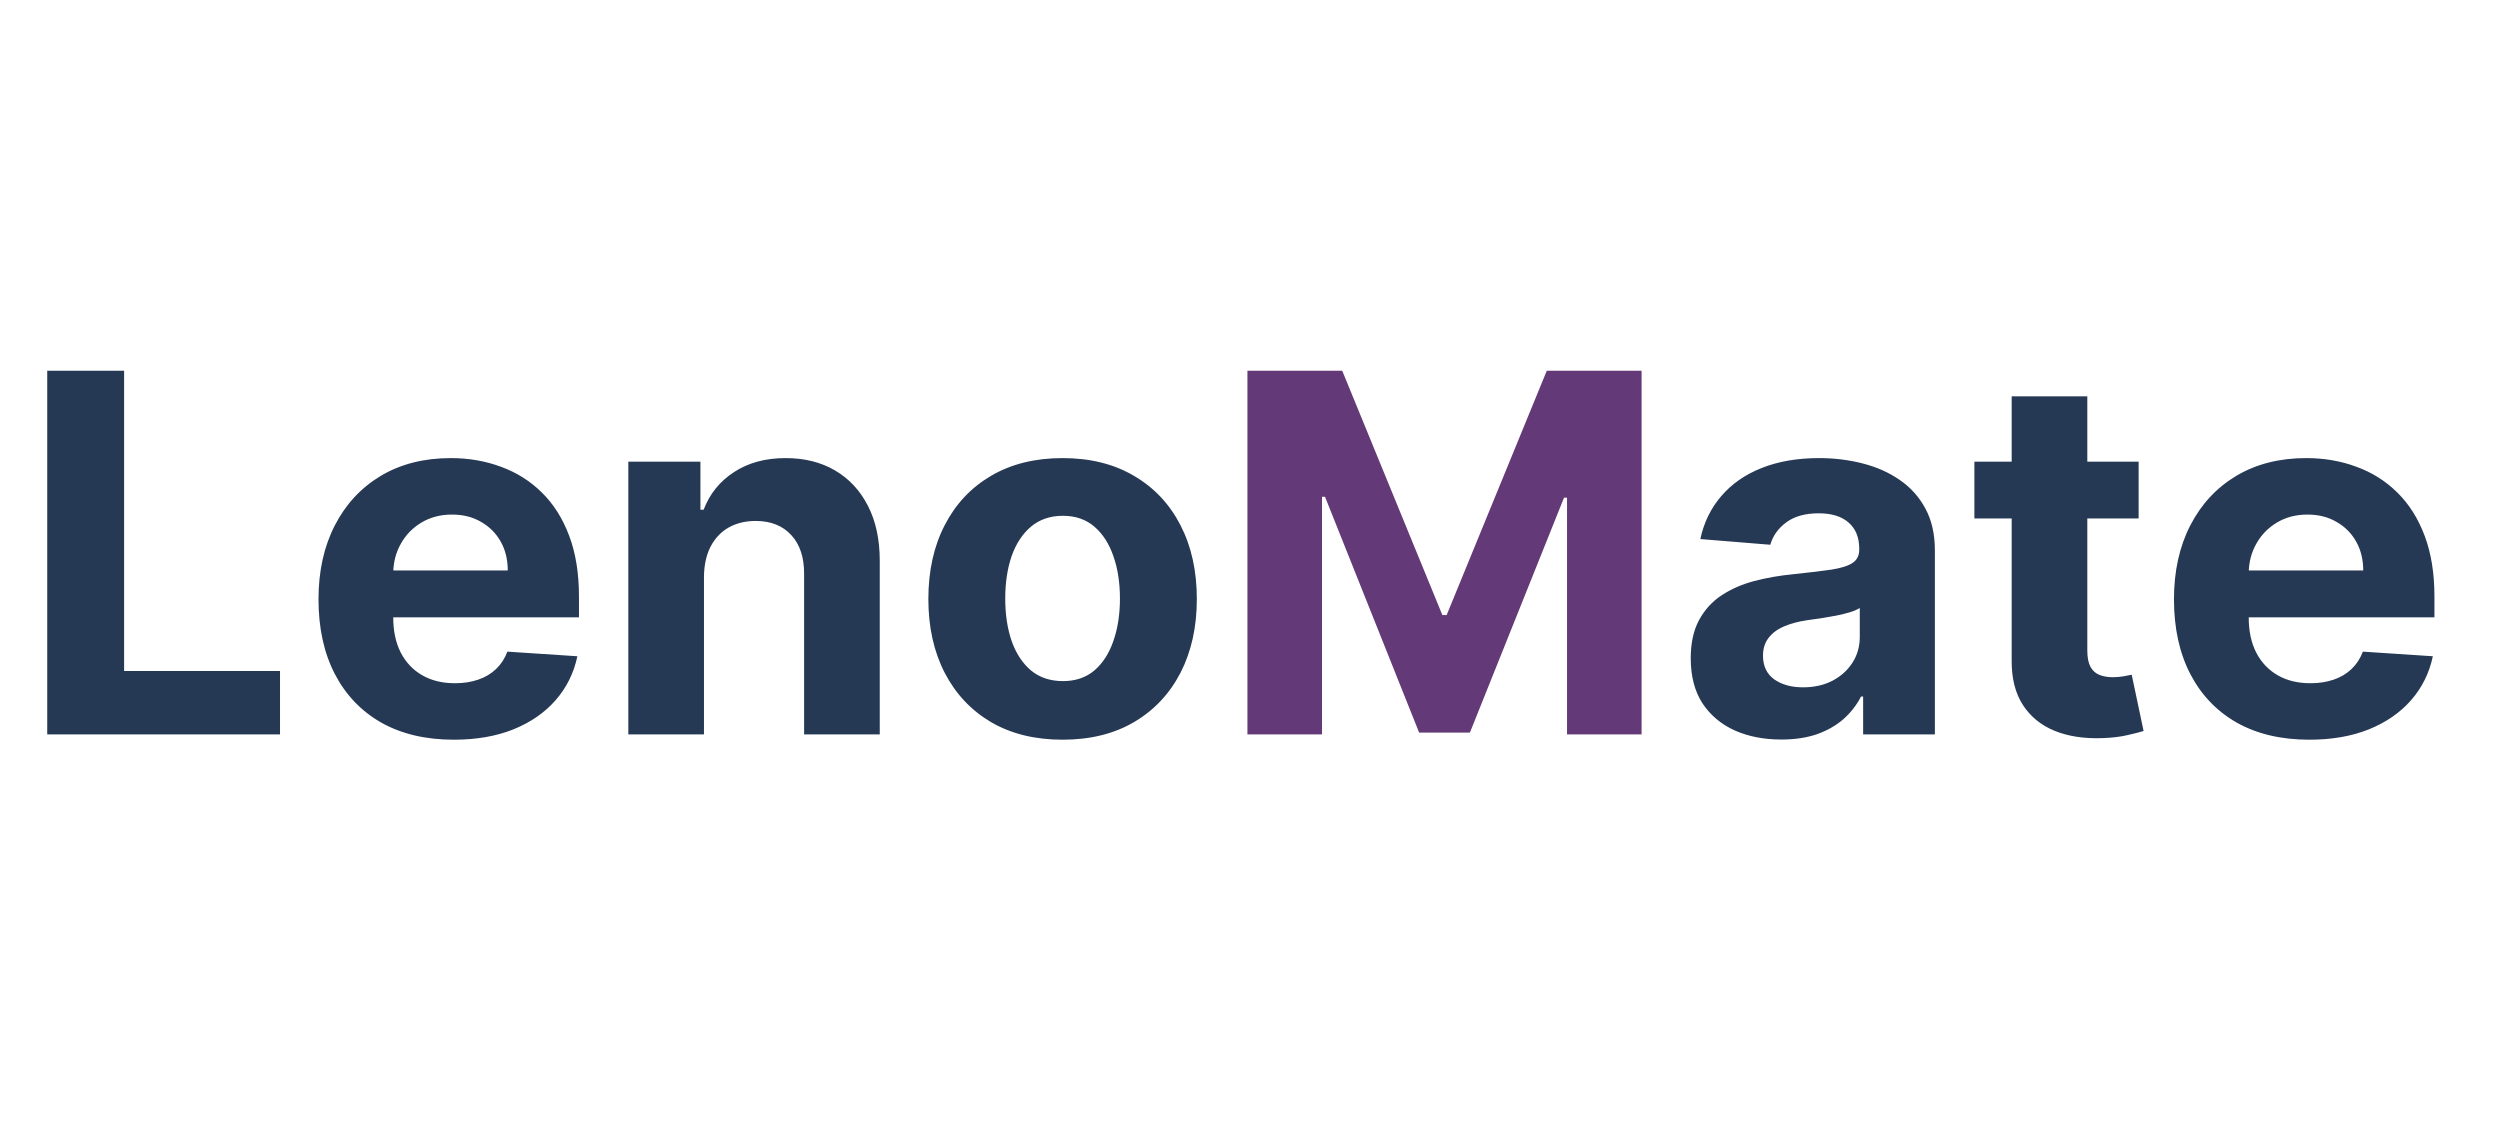 <svg width="160" height="72" viewBox="0 0 160 72" fill="none" xmlns="http://www.w3.org/2000/svg">
<path d="M3.023 47V23.727H7.943V42.943H17.921V47H3.023ZM29.043 47.341C27.247 47.341 25.702 46.977 24.406 46.25C23.118 45.515 22.126 44.477 21.429 43.136C20.732 41.788 20.384 40.193 20.384 38.352C20.384 36.557 20.732 34.981 21.429 33.625C22.126 32.269 23.107 31.212 24.372 30.454C25.645 29.697 27.137 29.318 28.849 29.318C30.001 29.318 31.073 29.504 32.065 29.875C33.065 30.239 33.937 30.788 34.679 31.523C35.429 32.258 36.012 33.182 36.429 34.295C36.846 35.401 37.054 36.697 37.054 38.182V39.511H22.315V36.511H32.497C32.497 35.814 32.346 35.197 32.043 34.659C31.74 34.121 31.319 33.701 30.781 33.398C30.251 33.087 29.634 32.932 28.929 32.932C28.194 32.932 27.543 33.102 26.974 33.443C26.414 33.776 25.974 34.227 25.656 34.795C25.338 35.356 25.175 35.981 25.168 36.67V39.523C25.168 40.386 25.327 41.133 25.645 41.761C25.971 42.39 26.429 42.875 27.02 43.216C27.611 43.557 28.312 43.727 29.122 43.727C29.66 43.727 30.152 43.651 30.599 43.5C31.046 43.349 31.429 43.121 31.747 42.818C32.065 42.515 32.308 42.144 32.474 41.705L36.952 42C36.724 43.076 36.258 44.015 35.554 44.818C34.857 45.614 33.956 46.235 32.849 46.682C31.751 47.121 30.482 47.341 29.043 47.341ZM45.054 36.909V47H40.213V29.546H44.827V32.625H45.031C45.418 31.61 46.065 30.807 46.974 30.216C47.883 29.617 48.986 29.318 50.281 29.318C51.493 29.318 52.55 29.583 53.452 30.114C54.353 30.644 55.054 31.401 55.554 32.386C56.054 33.364 56.304 34.53 56.304 35.886V47H51.463V36.75C51.471 35.682 51.198 34.849 50.645 34.25C50.092 33.644 49.331 33.341 48.361 33.341C47.709 33.341 47.133 33.481 46.633 33.761C46.141 34.042 45.755 34.451 45.474 34.989C45.202 35.519 45.062 36.159 45.054 36.909ZM68.006 47.341C66.24 47.341 64.714 46.966 63.426 46.216C62.146 45.458 61.157 44.405 60.46 43.057C59.763 41.701 59.415 40.129 59.415 38.341C59.415 36.538 59.763 34.962 60.46 33.614C61.157 32.258 62.146 31.204 63.426 30.454C64.714 29.697 66.24 29.318 68.006 29.318C69.771 29.318 71.294 29.697 72.574 30.454C73.862 31.204 74.854 32.258 75.551 33.614C76.248 34.962 76.597 36.538 76.597 38.341C76.597 40.129 76.248 41.701 75.551 43.057C74.854 44.405 73.862 45.458 72.574 46.216C71.294 46.966 69.771 47.341 68.006 47.341ZM68.028 43.591C68.831 43.591 69.502 43.364 70.04 42.909C70.578 42.447 70.983 41.818 71.256 41.023C71.536 40.227 71.676 39.322 71.676 38.307C71.676 37.292 71.536 36.386 71.256 35.591C70.983 34.795 70.578 34.167 70.04 33.705C69.502 33.242 68.831 33.011 68.028 33.011C67.218 33.011 66.536 33.242 65.983 33.705C65.438 34.167 65.025 34.795 64.744 35.591C64.472 36.386 64.335 37.292 64.335 38.307C64.335 39.322 64.472 40.227 64.744 41.023C65.025 41.818 65.438 42.447 65.983 42.909C66.536 43.364 67.218 43.591 68.028 43.591ZM114.003 47.33C112.889 47.33 111.897 47.136 111.026 46.75C110.154 46.356 109.465 45.776 108.957 45.011C108.457 44.239 108.207 43.276 108.207 42.125C108.207 41.155 108.385 40.341 108.741 39.682C109.098 39.023 109.582 38.492 110.196 38.091C110.81 37.689 111.507 37.386 112.287 37.182C113.075 36.977 113.901 36.833 114.764 36.75C115.779 36.644 116.598 36.545 117.219 36.455C117.84 36.356 118.291 36.212 118.571 36.023C118.851 35.833 118.991 35.553 118.991 35.182V35.114C118.991 34.394 118.764 33.837 118.31 33.443C117.863 33.049 117.226 32.852 116.401 32.852C115.529 32.852 114.836 33.045 114.321 33.432C113.806 33.811 113.465 34.288 113.298 34.864L108.821 34.5C109.048 33.439 109.495 32.523 110.162 31.75C110.829 30.97 111.688 30.371 112.741 29.954C113.802 29.53 115.029 29.318 116.423 29.318C117.393 29.318 118.321 29.432 119.207 29.659C120.101 29.886 120.893 30.239 121.582 30.716C122.279 31.193 122.829 31.807 123.23 32.557C123.632 33.299 123.832 34.189 123.832 35.227V47H119.241V44.58H119.105C118.825 45.125 118.45 45.606 117.98 46.023C117.51 46.432 116.946 46.754 116.287 46.989C115.628 47.216 114.866 47.33 114.003 47.33ZM115.389 43.989C116.101 43.989 116.73 43.849 117.276 43.568C117.821 43.28 118.249 42.894 118.56 42.409C118.87 41.924 119.026 41.375 119.026 40.761V38.909C118.874 39.008 118.666 39.099 118.401 39.182C118.143 39.258 117.851 39.33 117.526 39.398C117.2 39.458 116.874 39.515 116.548 39.568C116.223 39.614 115.927 39.655 115.662 39.693C115.094 39.776 114.598 39.909 114.173 40.091C113.749 40.273 113.42 40.519 113.185 40.83C112.95 41.133 112.832 41.511 112.832 41.966C112.832 42.625 113.071 43.129 113.548 43.477C114.033 43.818 114.647 43.989 115.389 43.989ZM136.872 29.546V33.182H126.361V29.546H136.872ZM128.747 25.364H133.588V41.636C133.588 42.083 133.656 42.432 133.793 42.682C133.929 42.924 134.118 43.095 134.361 43.193C134.611 43.292 134.899 43.341 135.224 43.341C135.452 43.341 135.679 43.322 135.906 43.284C136.134 43.239 136.308 43.205 136.429 43.182L137.19 46.784C136.948 46.86 136.607 46.947 136.168 47.045C135.728 47.151 135.194 47.216 134.565 47.239C133.399 47.284 132.376 47.129 131.497 46.773C130.626 46.417 129.948 45.864 129.463 45.114C128.978 44.364 128.74 43.417 128.747 42.273V25.364ZM147.793 47.341C145.997 47.341 144.452 46.977 143.156 46.25C141.868 45.515 140.876 44.477 140.179 43.136C139.482 41.788 139.134 40.193 139.134 38.352C139.134 36.557 139.482 34.981 140.179 33.625C140.876 32.269 141.857 31.212 143.122 30.454C144.395 29.697 145.887 29.318 147.599 29.318C148.751 29.318 149.823 29.504 150.815 29.875C151.815 30.239 152.687 30.788 153.429 31.523C154.179 32.258 154.762 33.182 155.179 34.295C155.596 35.401 155.804 36.697 155.804 38.182V39.511H141.065V36.511H151.247C151.247 35.814 151.096 35.197 150.793 34.659C150.49 34.121 150.069 33.701 149.531 33.398C149.001 33.087 148.384 32.932 147.679 32.932C146.944 32.932 146.293 33.102 145.724 33.443C145.164 33.776 144.724 34.227 144.406 34.795C144.088 35.356 143.925 35.981 143.918 36.67V39.523C143.918 40.386 144.077 41.133 144.395 41.761C144.721 42.39 145.179 42.875 145.77 43.216C146.361 43.557 147.062 43.727 147.872 43.727C148.41 43.727 148.902 43.651 149.349 43.5C149.796 43.349 150.179 43.121 150.497 42.818C150.815 42.515 151.058 42.144 151.224 41.705L155.702 42C155.474 43.076 155.009 44.015 154.304 44.818C153.607 45.614 152.705 46.235 151.599 46.682C150.501 47.121 149.232 47.341 147.793 47.341Z" fill="#253854"/>
<path d="M79.835 23.727H85.903L92.312 39.364H92.585L98.994 23.727H105.062V47H100.29V31.852H100.097L94.074 46.886H90.824L84.801 31.796H84.608V47H79.835V23.727Z" fill="#643977"/>
</svg>

